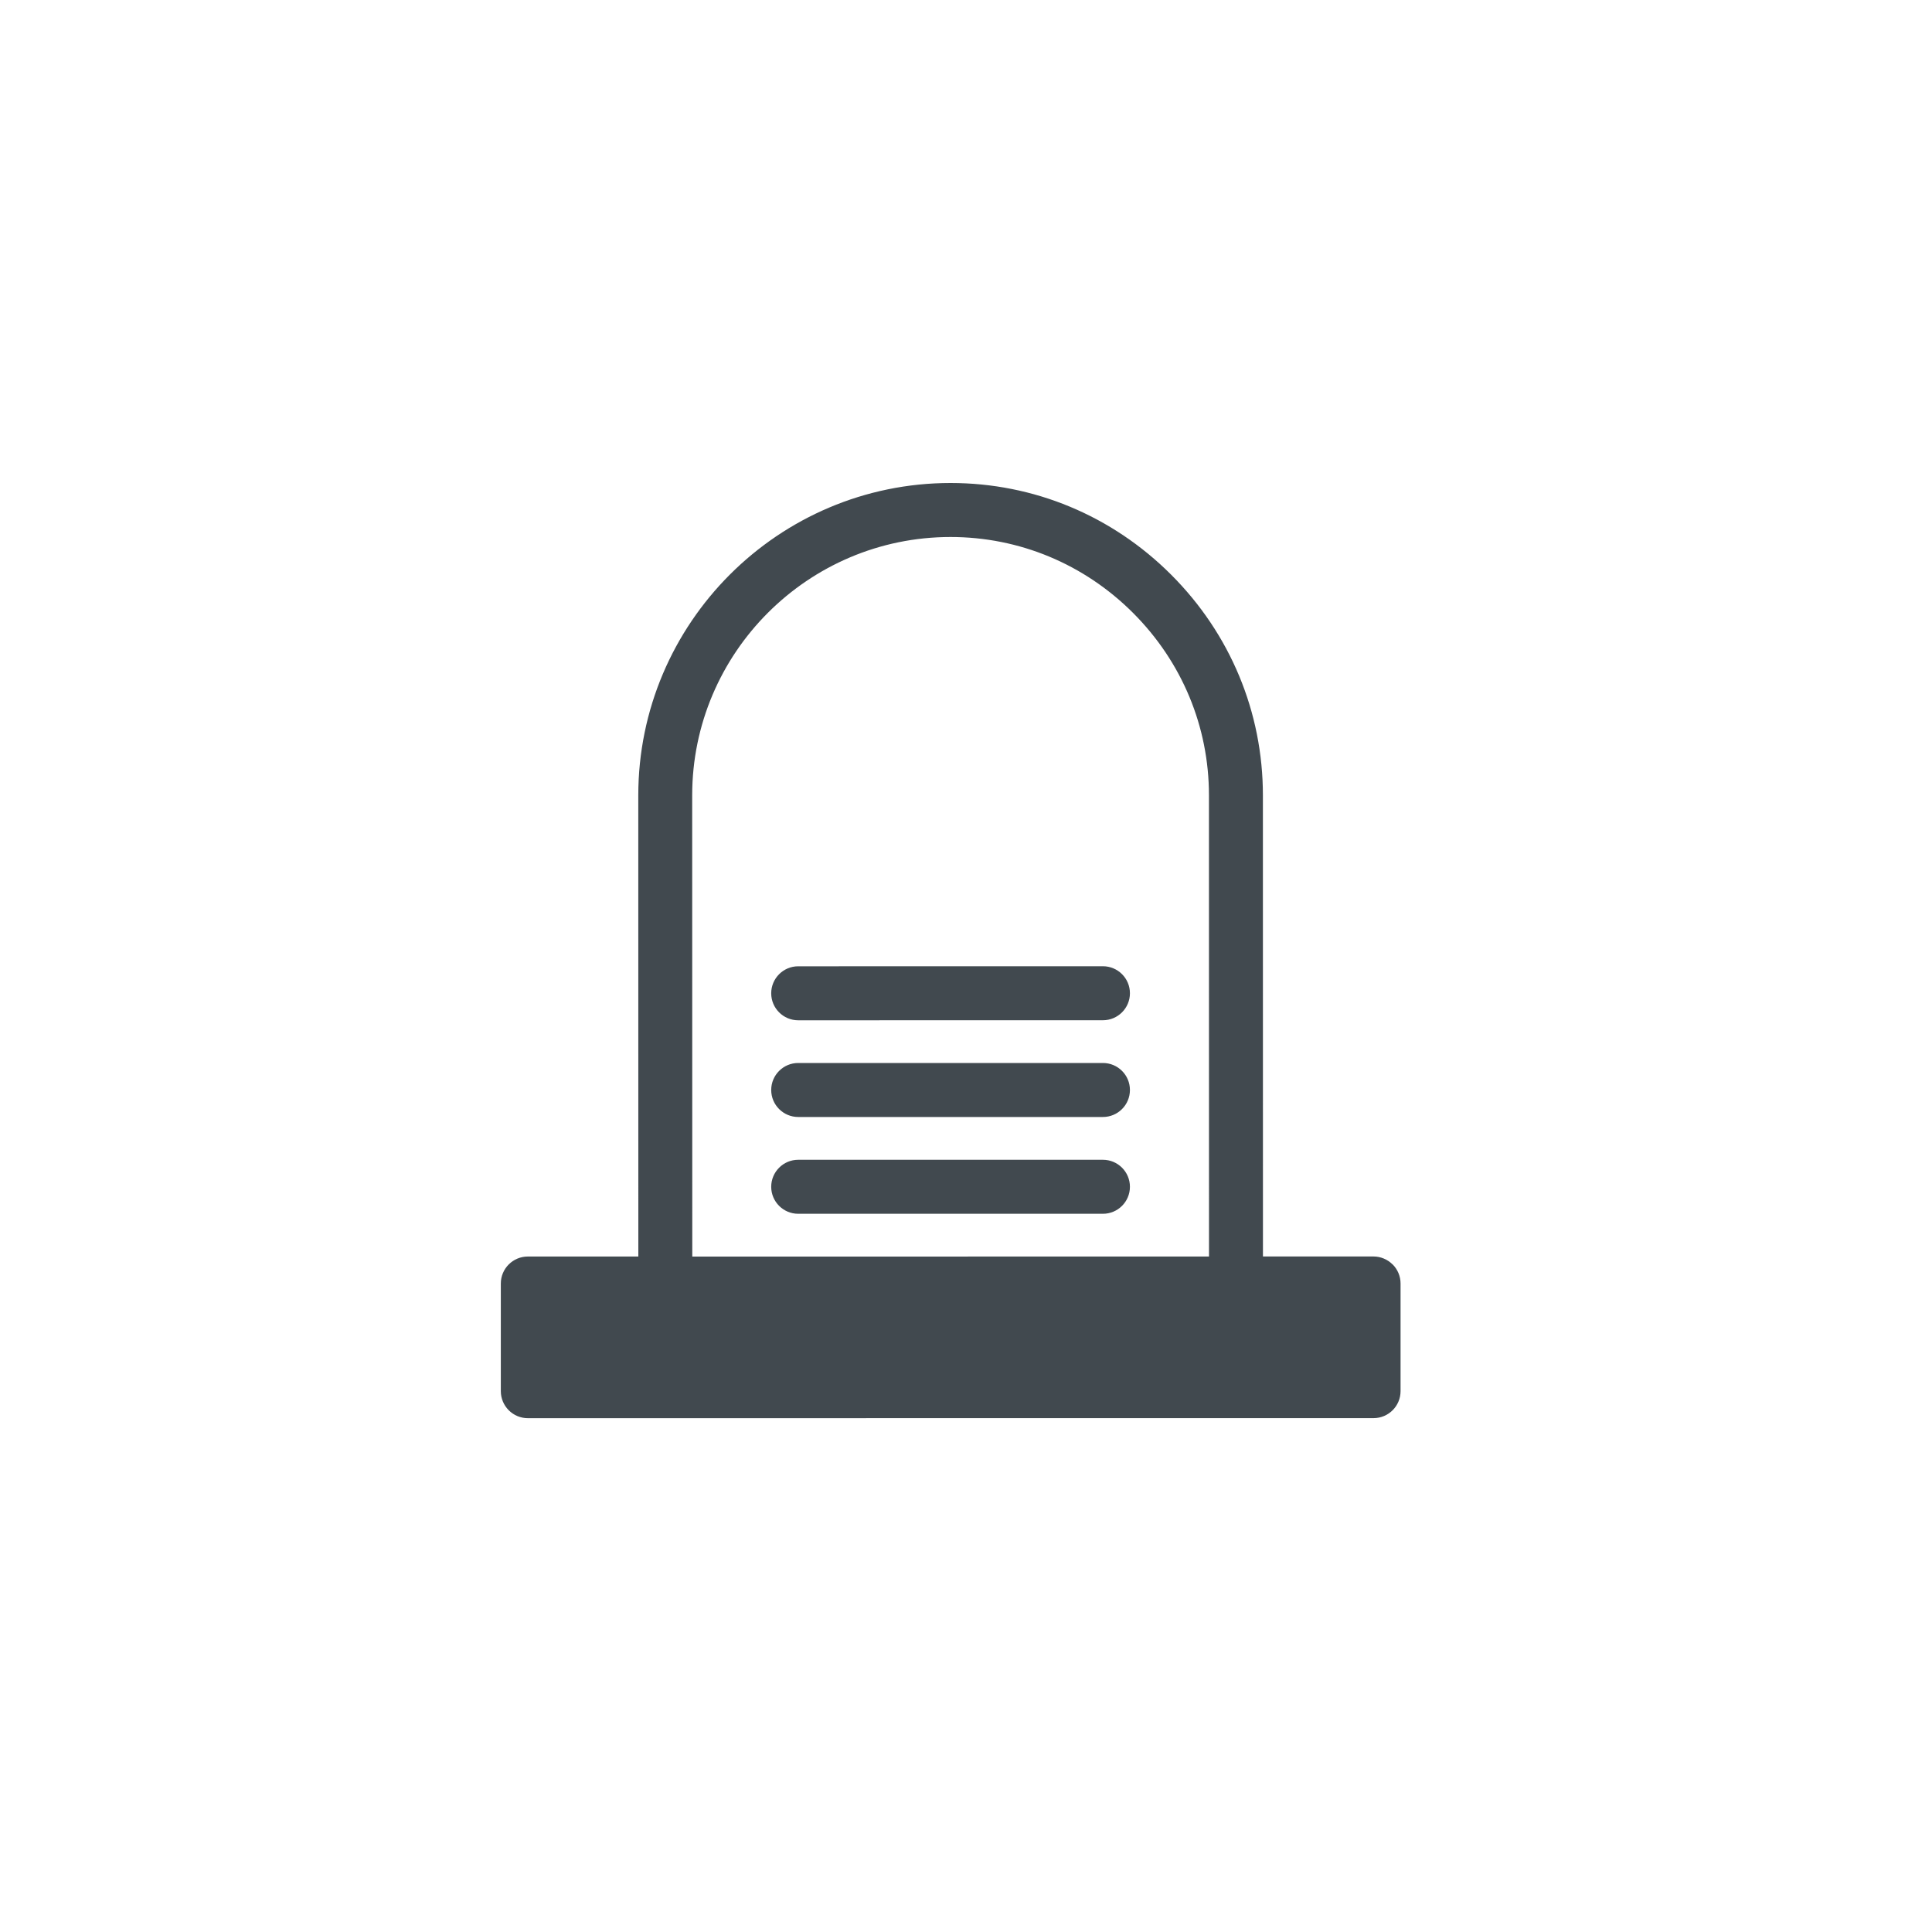 <svg height="40" viewBox="0 0 40 40" width="40" xmlns="http://www.w3.org/2000/svg"><path d="m18.831 16.178c-.105-.105-.247-.164-.395-.164h-2.288l-.001-9.548c0-1.721-.675-3.343-1.899-4.567-1.225-1.225-2.846-1.899-4.567-1.899-3.566 0-6.466 2.902-6.466 6.467l.001 9.548h-2.288c-.308 0-.559.25-.559.559v2.229c0 .148.059.29.164.395.105.105.247.164.395.164l17.51-.001c.308 0 .559-.25.559-.559v-2.229c-0-.148-.059-.29-.164-.395zm-14.5-9.711c0-2.949 2.399-5.349 5.349-5.349 1.422 0 2.764.558 3.778 1.571 1.014 1.014 1.572 2.355 1.572 3.777l.001 9.549-10.698.001zm9.063 8.104c0 .308-.25.559-.559.559l-6.309 0c-.308 0-.559-.25-.559-.559 0-.308.25-.559.559-.559l6.309-0c.308 0 .559.25.559.559zm0-2.004c0 .308-.25.559-.559.559l-6.309 0c-.308 0-.559-.25-.559-.559 0-.308.25-.559.559-.559l6.309-0c.308 0 .559.25.559.559zm0-2.003c0 .308-.25.559-.559.559l-6.309.001c-.308 0-.559-.25-.559-.559 0-.308.25-.559.559-.559l6.309-.001c.308 0 .559.25.559.559z" fill="#41494f" transform="translate(10 10)"/></svg>